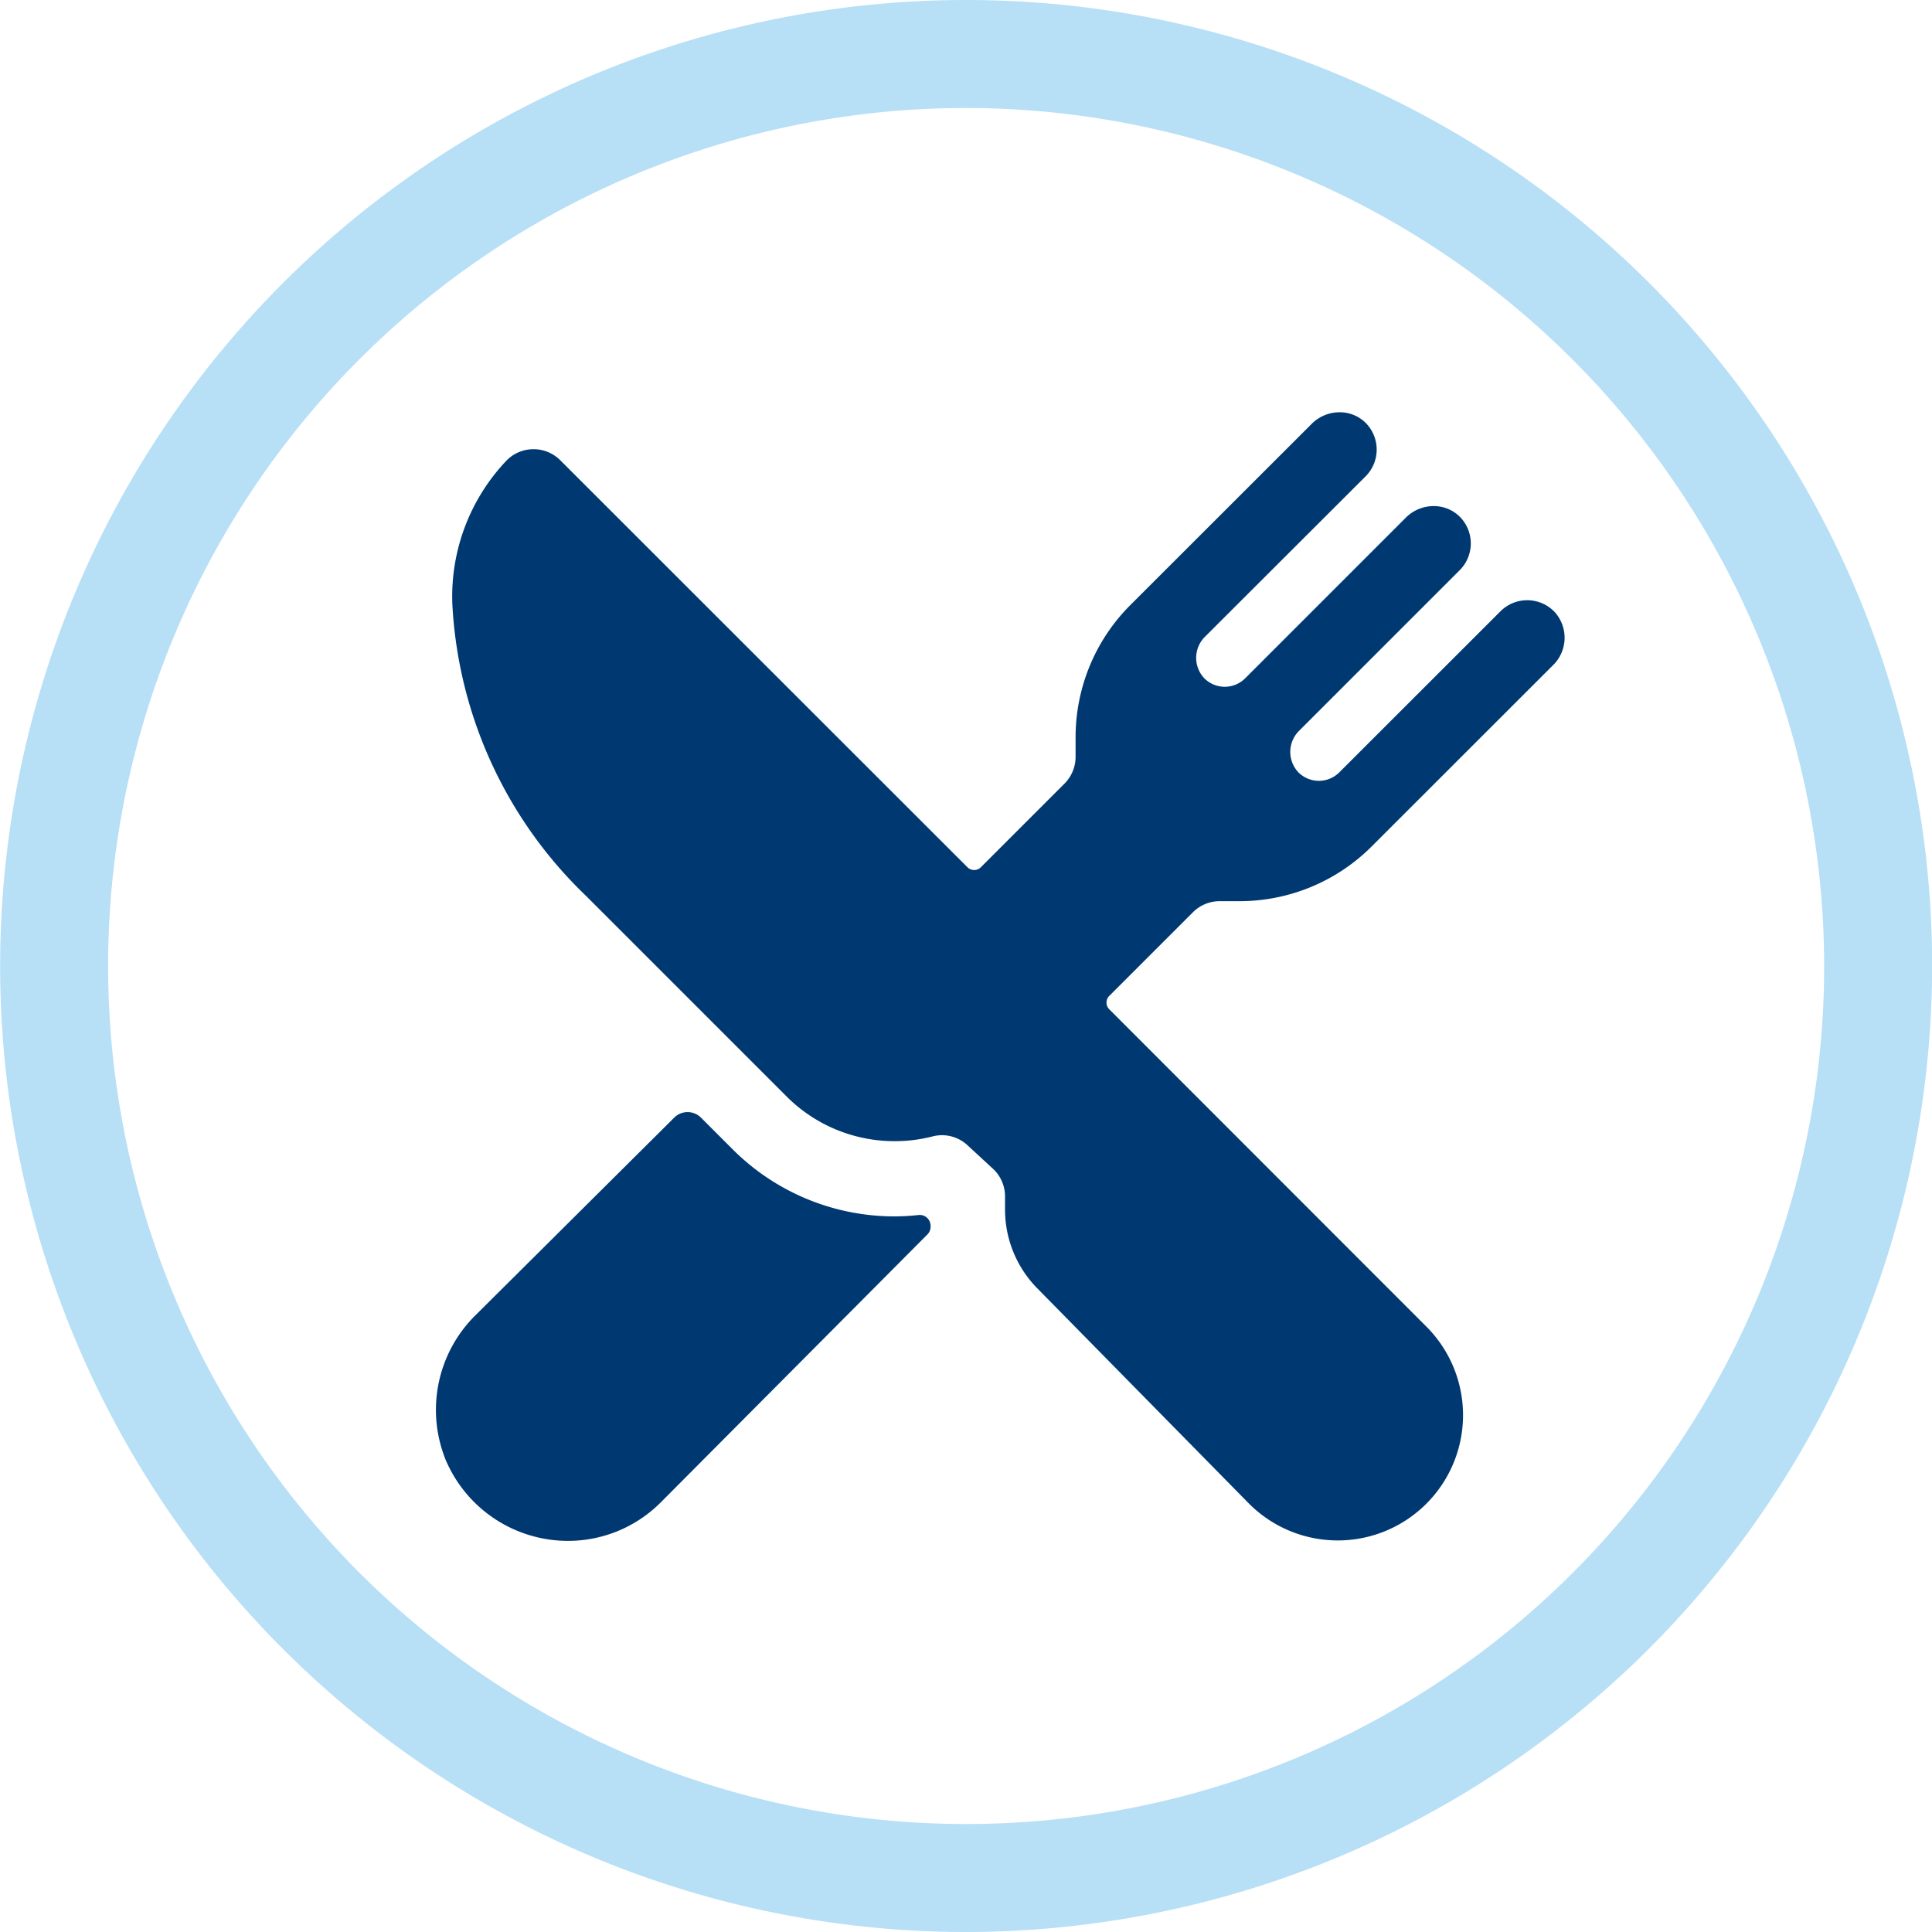 <svg xmlns="http://www.w3.org/2000/svg" width="40.832" height="40.832" viewBox="0 0 40.832 40.832">
  <g id="Group_2898" data-name="Group 2898" transform="translate(-157.645 -909.618)">
    <path id="Path_447" data-name="Path 447" d="M5562.8,1665.427a20.416,20.416,0,1,1,20.416-20.416A20.439,20.439,0,0,1,5562.8,1665.427Zm0-38.55a18.134,18.134,0,1,0,18.134,18.134A18.154,18.154,0,0,0,5562.8,1626.877Z" transform="translate(-5384.736 -714.977)" fill="#b7dff6"/>
    <path id="Path_299" data-name="Path 299" d="M18.243,11.458a3.95,3.95,0,0,0,2.812-1.165l3.826-3.824a.81.81,0,0,0,.042-1.113.8.8,0,0,0-1.151-.028l-3.41,3.408a.611.611,0,0,1-.863,0,.628.628,0,0,1,.012-.877l3.4-3.4a.8.8,0,0,0-.028-1.151.776.776,0,0,0-.526-.2.83.83,0,0,0-.587.243L18.373,6.748a.611.611,0,0,1-.863,0,.628.628,0,0,1,.012-.877l3.4-3.395a.8.8,0,0,0-.028-1.151.776.776,0,0,0-.526-.2.831.831,0,0,0-.587.243L15.954,5.192A3.95,3.95,0,0,0,14.789,8v.409a.8.8,0,0,1-.233.563l-1.77,1.77a.2.2,0,0,1-.281,0L3.894,2.135a.8.8,0,0,0-1.122,0A4.168,4.168,0,0,0,1.617,5.177a9.2,9.2,0,0,0,2.822,6.166l4.246,4.246a3.22,3.22,0,0,0,2.274.941,3.18,3.18,0,0,0,.806-.1.807.807,0,0,1,.2-.026.792.792,0,0,1,.538.211l.566.523a.8.8,0,0,1,.229.558v.275a2.372,2.372,0,0,0,.684,1.672l4.475,4.55,0,0a2.648,2.648,0,1,0,3.745-3.745L15.5,13.742a.2.2,0,0,1,0-.281l1.77-1.77a.8.8,0,0,1,.563-.233Z" transform="translate(165.588 917.206)" fill="#003972"/>
    <path id="Path_300" data-name="Path 300" d="M10.817,24.255a4.836,4.836,0,0,1-3.4-1.4l-.689-.689a.4.4,0,0,0-.562,0l-4.224,4.2A2.81,2.81,0,0,0,1.3,29.311a1.522,1.522,0,0,0,.074.179,2.809,2.809,0,0,0,2.539,1.623,2.767,2.767,0,0,0,1.97-.817l5.633-5.66a.233.233,0,0,0,.066-.185v-.013a.23.23,0,0,0-.256-.212A4.825,4.825,0,0,1,10.817,24.255Z" transform="translate(165.73 911.071)" fill="#003972"/>
  </g>
</svg>

